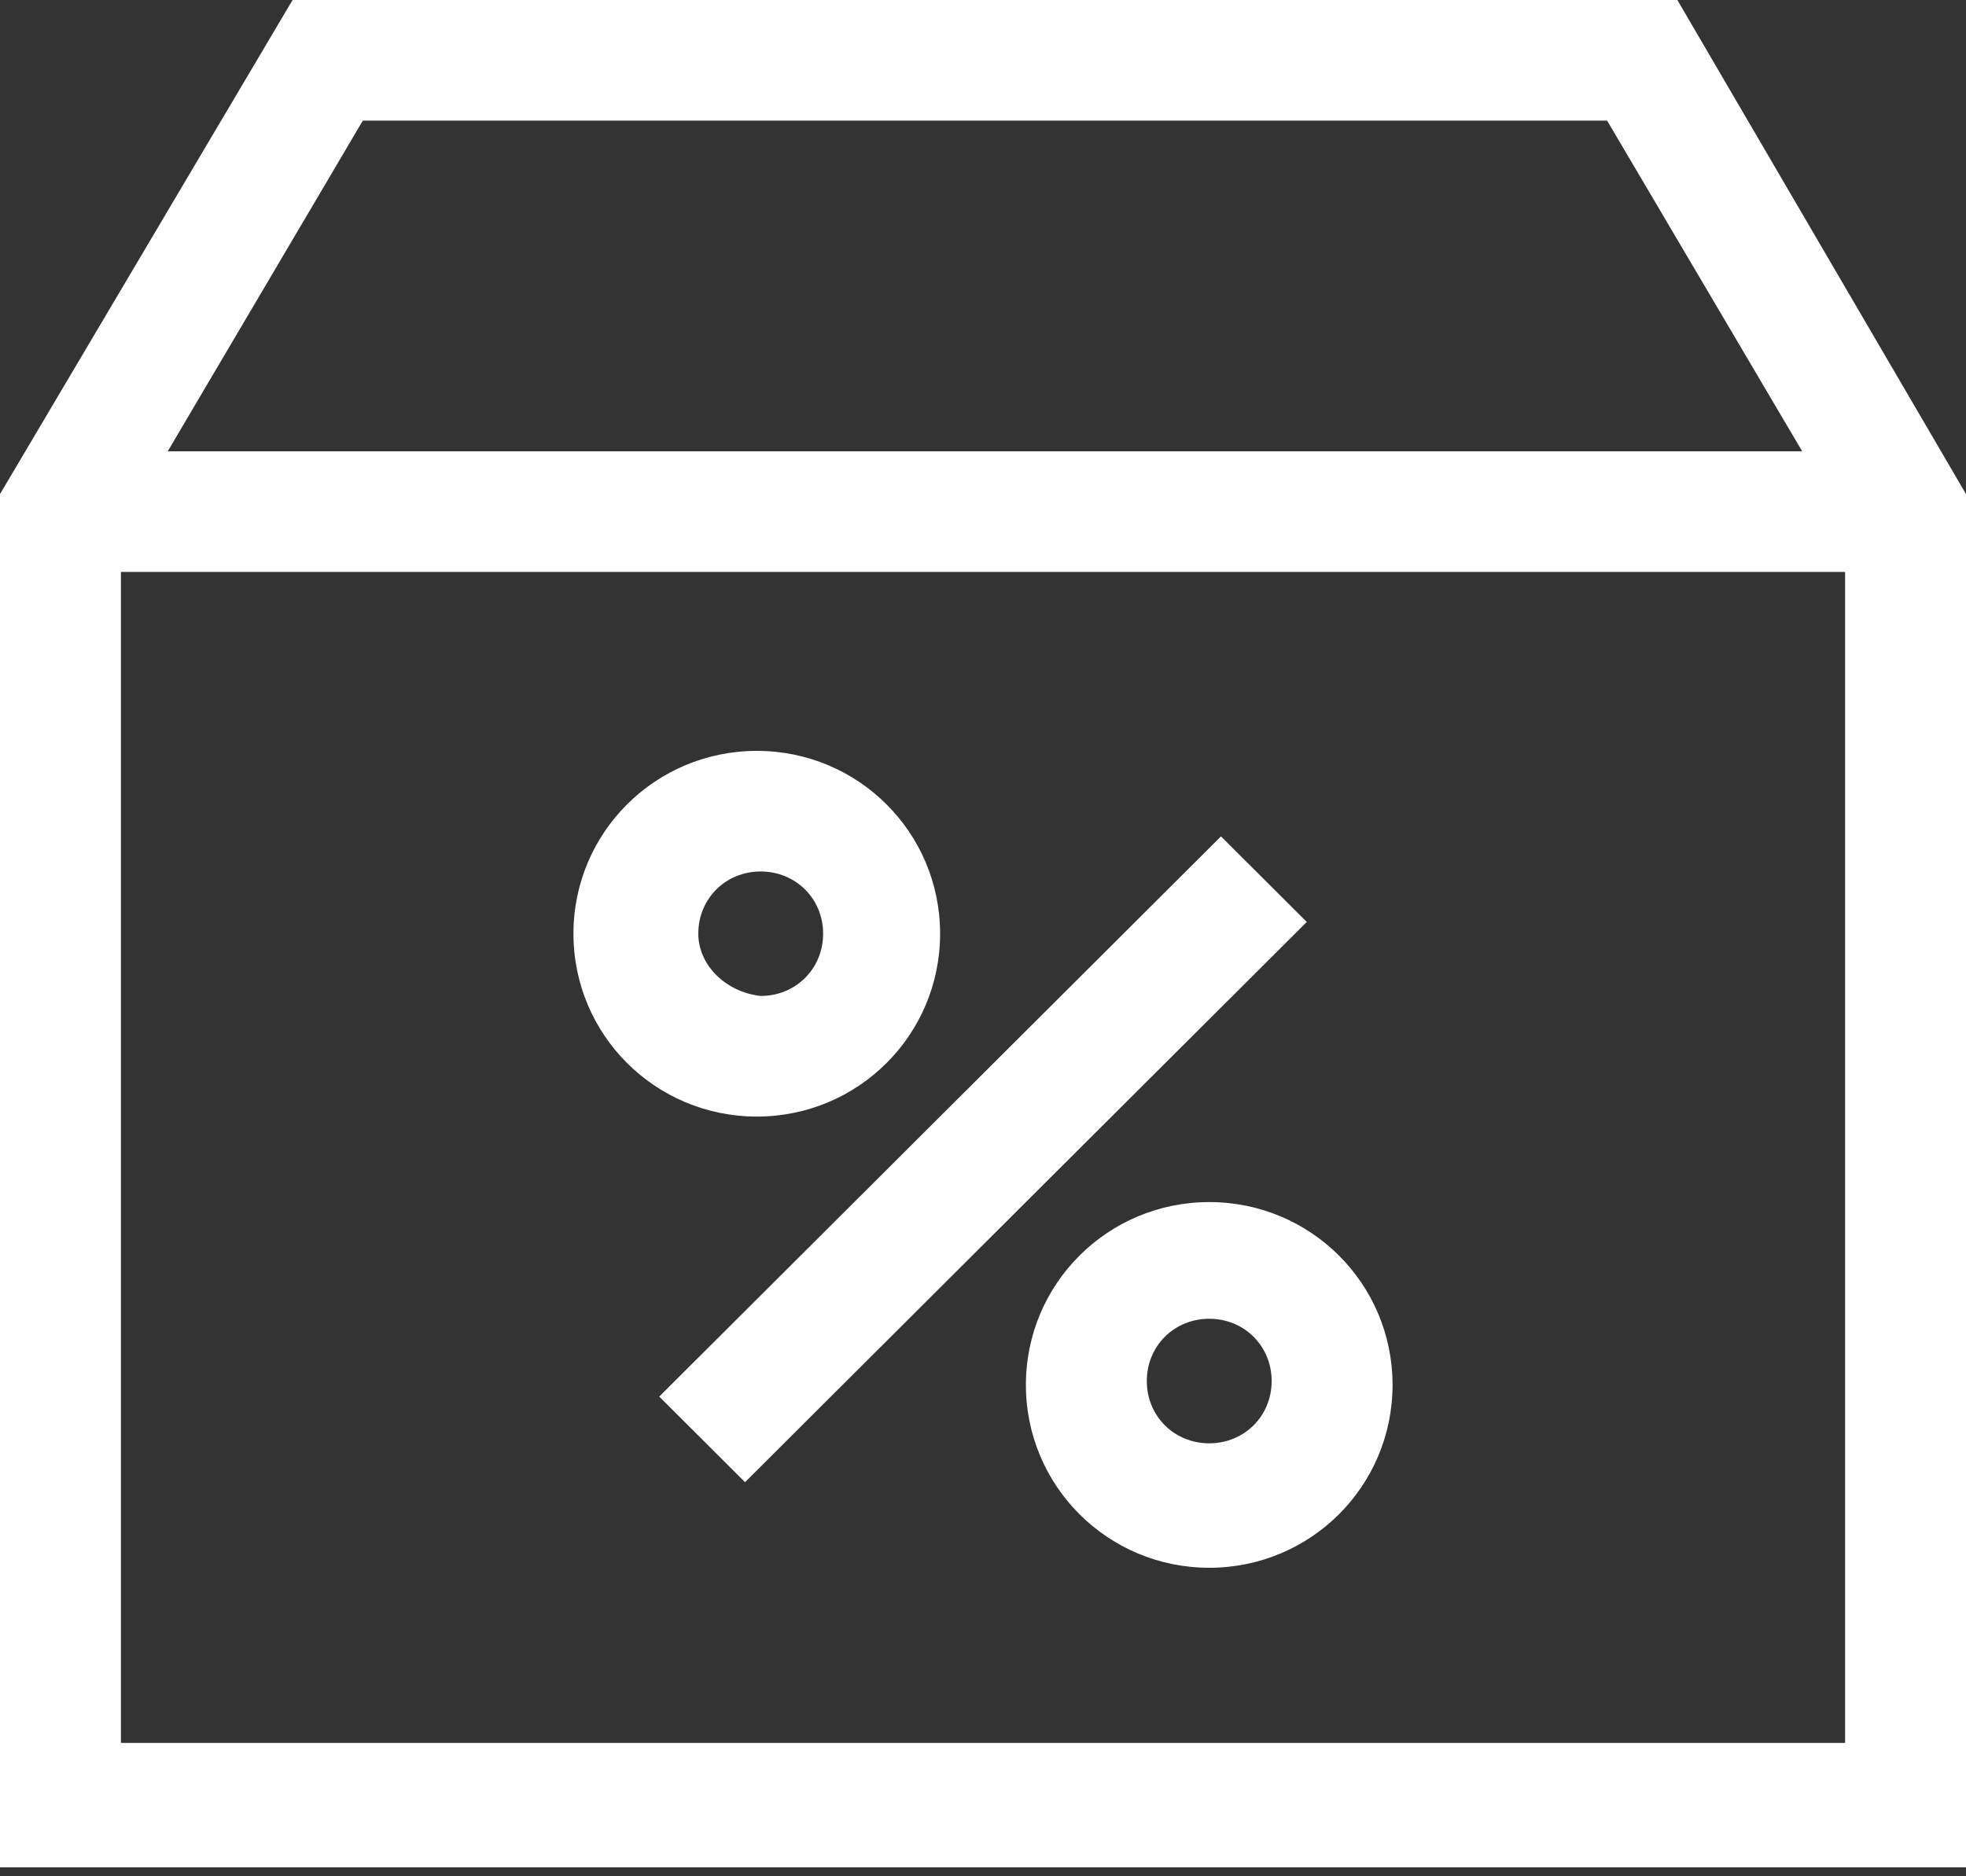 <svg width="22" height="21" viewBox="0 0 22 21" version="1.1" xmlns="http://www.w3.org/2000/svg" xmlns:xlink="http://www.w3.org/1999/xlink">
<rect x="0" y="0" width="22" height="21" fill="#333333" stroke="none"/>
<title>OPT_ICON</title>
<desc>Created using Figma</desc>
<g id="Canvas" transform="translate(-850 -238)">
<g id="OPT_ICON">
<g id="Group">
<g id="Group">
<g id="Group">
<g id="Vector">
<use xlink:href="#path0_fill" transform="translate(856.417 246.404)" fill="#FFFFFF"/>
</g>
</g>
</g>
<g id="Group">
<g id="Group">
<g id="Vector">
<use xlink:href="#path1_fill" transform="translate(861.48 251.454)" fill="#FFFFFF"/>
</g>
</g>
</g>
<g id="Group">
<g id="Group">
<g id="Group">
<g id="Vector">
<use xlink:href="#path2_fill" transform="translate(857.377 247.361)" fill="#FFFFFF"/>
</g>
</g>
</g>
<g id="Group">
<g id="Group">
<g id="Vector">
<use xlink:href="#path3_fill" transform="translate(850 238)" fill="#FFFFFF"/>
</g>
</g>
</g>
</g>
</g>
</g>
</g>
<defs>
<path id="path0_fill" d="M 4.103 2.046C 4.103 0.914 3.187 -3.32197e-07 2.052 -3.32197e-07C 0.917 -3.32197e-07 -8.32573e-08 0.914 -8.32573e-08 2.046C -8.32573e-08 3.179 0.917 4.093 2.052 4.093C 3.187 4.093 4.103 3.179 4.103 2.046ZM 1.397 2.046C 1.397 1.655 1.702 1.35 2.095 1.35C 2.488 1.35 2.794 1.655 2.794 2.046C 2.794 2.438 2.488 2.743 2.095 2.743C 1.702 2.7 1.397 2.395 1.397 2.046Z"/>
<path id="path1_fill" d="M 2.052 -1.66098e-07C 0.917 -1.66098e-07 -3.33029e-07 0.914 -3.33029e-07 2.046C -3.33029e-07 3.179 0.917 4.093 2.052 4.093C 3.187 4.093 4.103 3.179 4.103 2.046C 4.103 0.914 3.187 -1.66098e-07 2.052 -1.66098e-07ZM 2.052 2.7C 1.659 2.7 1.353 2.395 1.353 2.003C 1.353 1.611 1.659 1.306 2.052 1.306C 2.444 1.306 2.75 1.611 2.75 2.003C 2.75 2.395 2.444 2.7 2.052 2.7Z"/>
<path id="path2_fill" d="M -1.66515e-07 6.27L 6.286 0L 7.246 0.958L 0.96 7.228L -1.66515e-07 6.27Z"/>
<path id="path3_fill" d="M 18.77 0L 3.274 0L 0 5.53L 0 20.9L 22 20.9L 22 5.53L 18.77 0ZM 4.06 1.35L 17.984 1.35L 20.167 5.051L 1.877 5.051L 4.06 1.35ZM 1.353 19.507L 1.353 6.401L 20.647 6.401L 20.647 19.507L 1.353 19.507Z"/>
</defs>
</svg>
